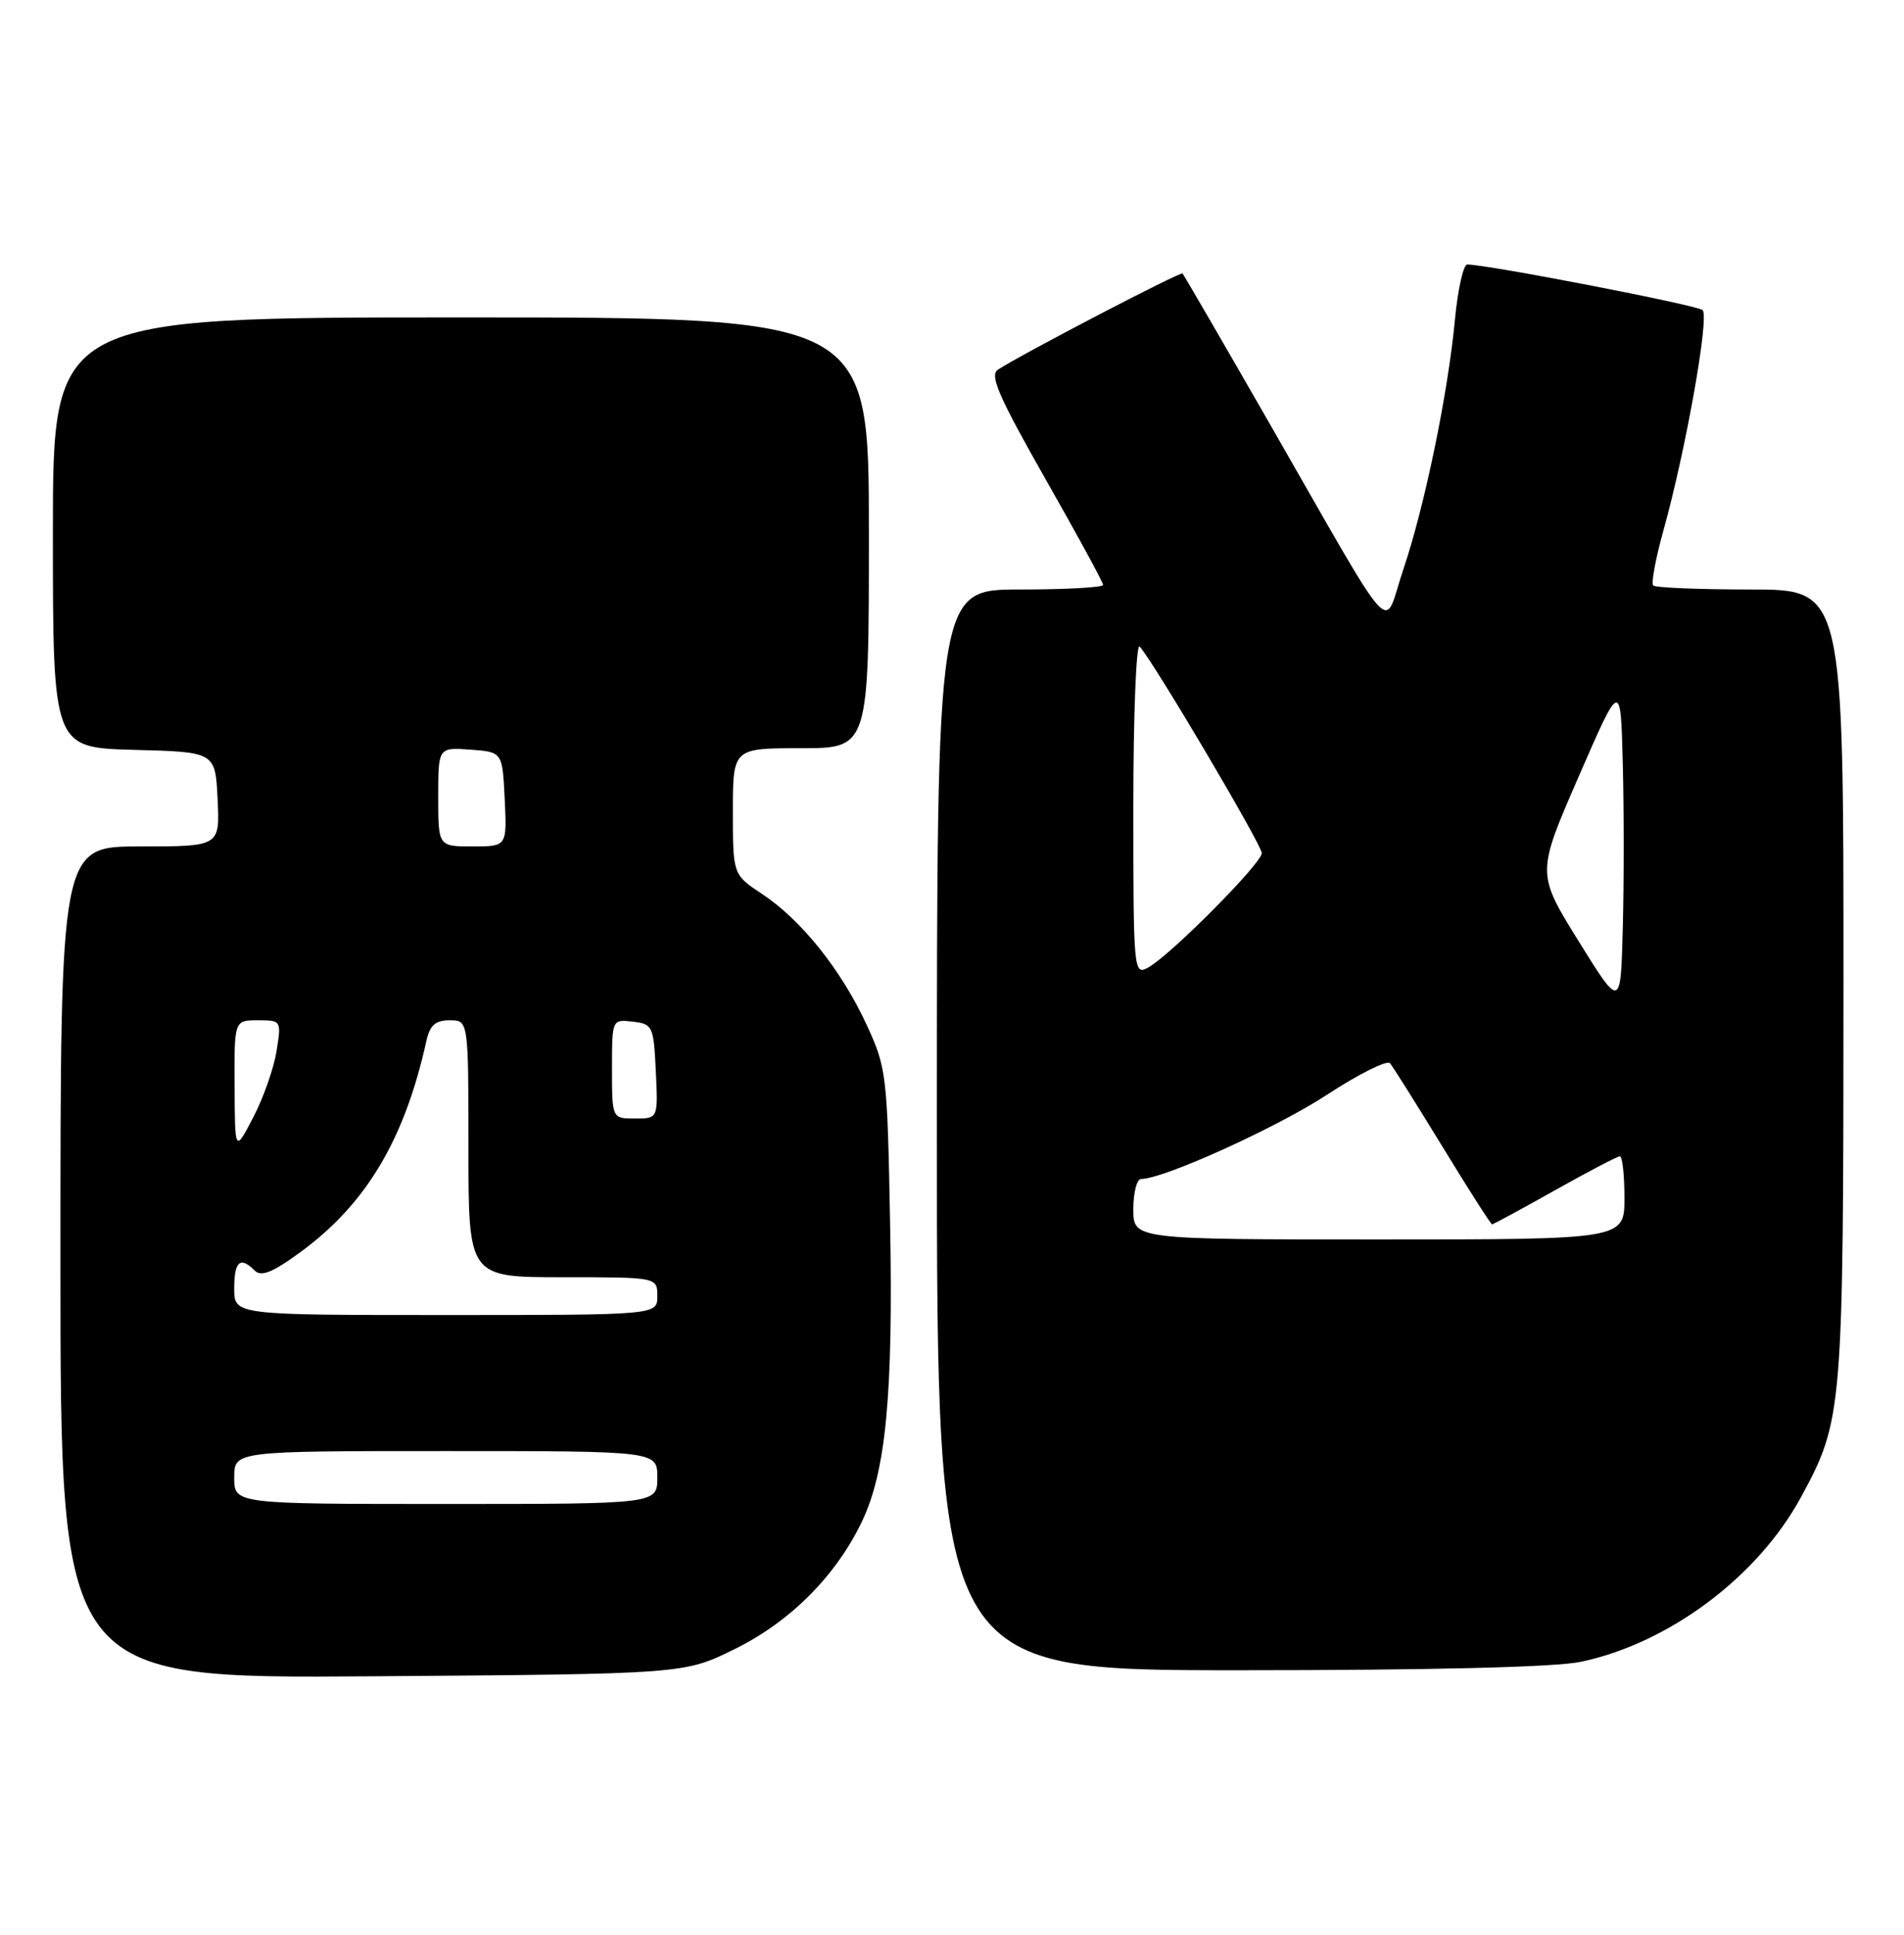 <?xml version="1.0" encoding="UTF-8" standalone="no"?>
<!DOCTYPE svg PUBLIC "-//W3C//DTD SVG 1.1//EN" "http://www.w3.org/Graphics/SVG/1.1/DTD/svg11.dtd" >
<svg xmlns="http://www.w3.org/2000/svg" xmlns:xlink="http://www.w3.org/1999/xlink" version="1.1" viewBox="0 0 252 256">
 <g >
 <path fill="currentColor"
d=" M 97.22 218.21 C 104.54 214.61 110.56 208.60 114.03 201.43 C 117.25 194.78 118.23 184.56 117.81 162.00 C 117.44 142.15 117.34 141.31 114.69 135.57 C 111.34 128.33 106.06 121.73 100.88 118.30 C 97.00 115.73 97.00 115.73 97.00 107.37 C 97.00 99.00 97.00 99.00 106.00 99.00 C 115.00 99.00 115.00 99.00 115.00 70.50 C 115.00 42.00 115.00 42.00 61.00 42.00 C 7.00 42.00 7.00 42.00 7.00 70.47 C 7.00 98.93 7.00 98.93 17.75 99.22 C 28.50 99.50 28.50 99.50 28.80 105.75 C 29.10 112.00 29.10 112.00 18.55 112.00 C 8.00 112.00 8.00 112.00 8.00 167.05 C 8.00 222.10 8.00 222.10 49.27 221.80 C 90.55 221.50 90.55 221.50 97.22 218.21 Z  M 209.20 219.89 C 220.87 217.45 232.65 208.64 238.37 198.09 C 243.90 187.88 243.98 186.94 243.99 130.25 C 244.00 78.00 244.00 78.00 231.67 78.00 C 224.88 78.00 219.10 77.76 218.81 77.47 C 218.52 77.19 219.12 73.92 220.15 70.22 C 223.13 59.54 226.27 41.86 225.34 41.03 C 224.62 40.37 196.85 35.00 194.20 35.00 C 193.68 35.00 192.95 38.26 192.57 42.25 C 191.64 52.10 188.55 67.04 185.71 75.42 C 182.97 83.51 185.22 85.98 168.01 56.00 C 161.85 45.27 156.68 36.36 156.51 36.19 C 156.24 35.91 135.42 46.75 132.08 48.91 C 130.94 49.64 132.16 52.44 138.33 63.31 C 142.55 70.72 146.00 77.06 146.00 77.39 C 146.00 77.73 141.05 78.00 135.00 78.00 C 124.00 78.00 124.00 78.00 124.00 149.50 C 124.00 221.00 124.00 221.00 163.95 221.00 C 189.34 221.00 205.83 220.60 209.20 219.89 Z  M 31.00 195.50 C 31.00 192.00 31.00 192.00 59.00 192.00 C 87.00 192.00 87.00 192.00 87.00 195.50 C 87.00 199.00 87.00 199.00 59.00 199.00 C 31.00 199.00 31.00 199.00 31.00 195.50 Z  M 31.00 170.50 C 31.00 166.87 31.79 166.19 33.73 168.13 C 34.58 168.98 36.13 168.34 39.81 165.64 C 48.48 159.28 53.55 150.77 56.43 137.75 C 56.89 135.65 57.63 135.00 59.52 135.00 C 62.00 135.00 62.00 135.00 62.00 152.00 C 62.00 169.00 62.00 169.00 74.50 169.00 C 87.00 169.00 87.00 169.00 87.00 171.50 C 87.00 174.00 87.00 174.00 59.00 174.00 C 31.00 174.00 31.00 174.00 31.00 170.50 Z  M 31.05 143.75 C 31.00 135.00 31.00 135.00 34.13 135.00 C 37.23 135.00 37.25 135.04 36.60 139.09 C 36.24 141.34 34.86 145.28 33.52 147.84 C 31.09 152.50 31.09 152.50 31.05 143.75 Z  M 81.00 141.43 C 81.00 134.87 81.00 134.87 83.75 135.18 C 86.39 135.49 86.51 135.76 86.80 141.75 C 87.10 148.00 87.10 148.00 84.05 148.00 C 81.00 148.00 81.00 148.00 81.00 141.43 Z  M 58.00 105.44 C 58.00 98.89 58.00 98.89 62.25 99.19 C 66.50 99.50 66.50 99.50 66.80 105.75 C 67.10 112.00 67.10 112.00 62.55 112.00 C 58.00 112.00 58.00 112.00 58.00 105.44 Z  M 150.00 160.00 C 150.00 157.80 150.46 156.00 151.03 156.00 C 153.99 156.00 168.88 149.26 175.59 144.88 C 179.81 142.12 183.58 140.23 183.97 140.68 C 184.35 141.13 187.48 146.11 190.93 151.75 C 194.37 157.39 197.32 162.00 197.48 162.00 C 197.65 162.00 201.39 159.97 205.79 157.50 C 210.19 155.03 214.06 153.00 214.39 153.00 C 214.73 153.00 215.00 155.47 215.00 158.50 C 215.00 164.00 215.00 164.00 182.50 164.00 C 150.00 164.00 150.00 164.00 150.00 160.00 Z  M 208.93 124.53 C 203.37 115.56 203.37 115.56 208.93 102.78 C 214.50 89.99 214.50 89.99 214.78 101.05 C 214.94 107.13 214.94 116.92 214.78 122.80 C 214.50 133.49 214.50 133.49 208.93 124.53 Z  M 150.00 106.84 C 150.00 94.61 150.38 85.03 150.84 85.55 C 152.77 87.71 167.00 111.79 167.00 112.88 C 167.00 114.24 154.82 126.49 151.93 128.04 C 150.05 129.04 150.00 128.50 150.00 106.84 Z "/>
</g>
</svg>